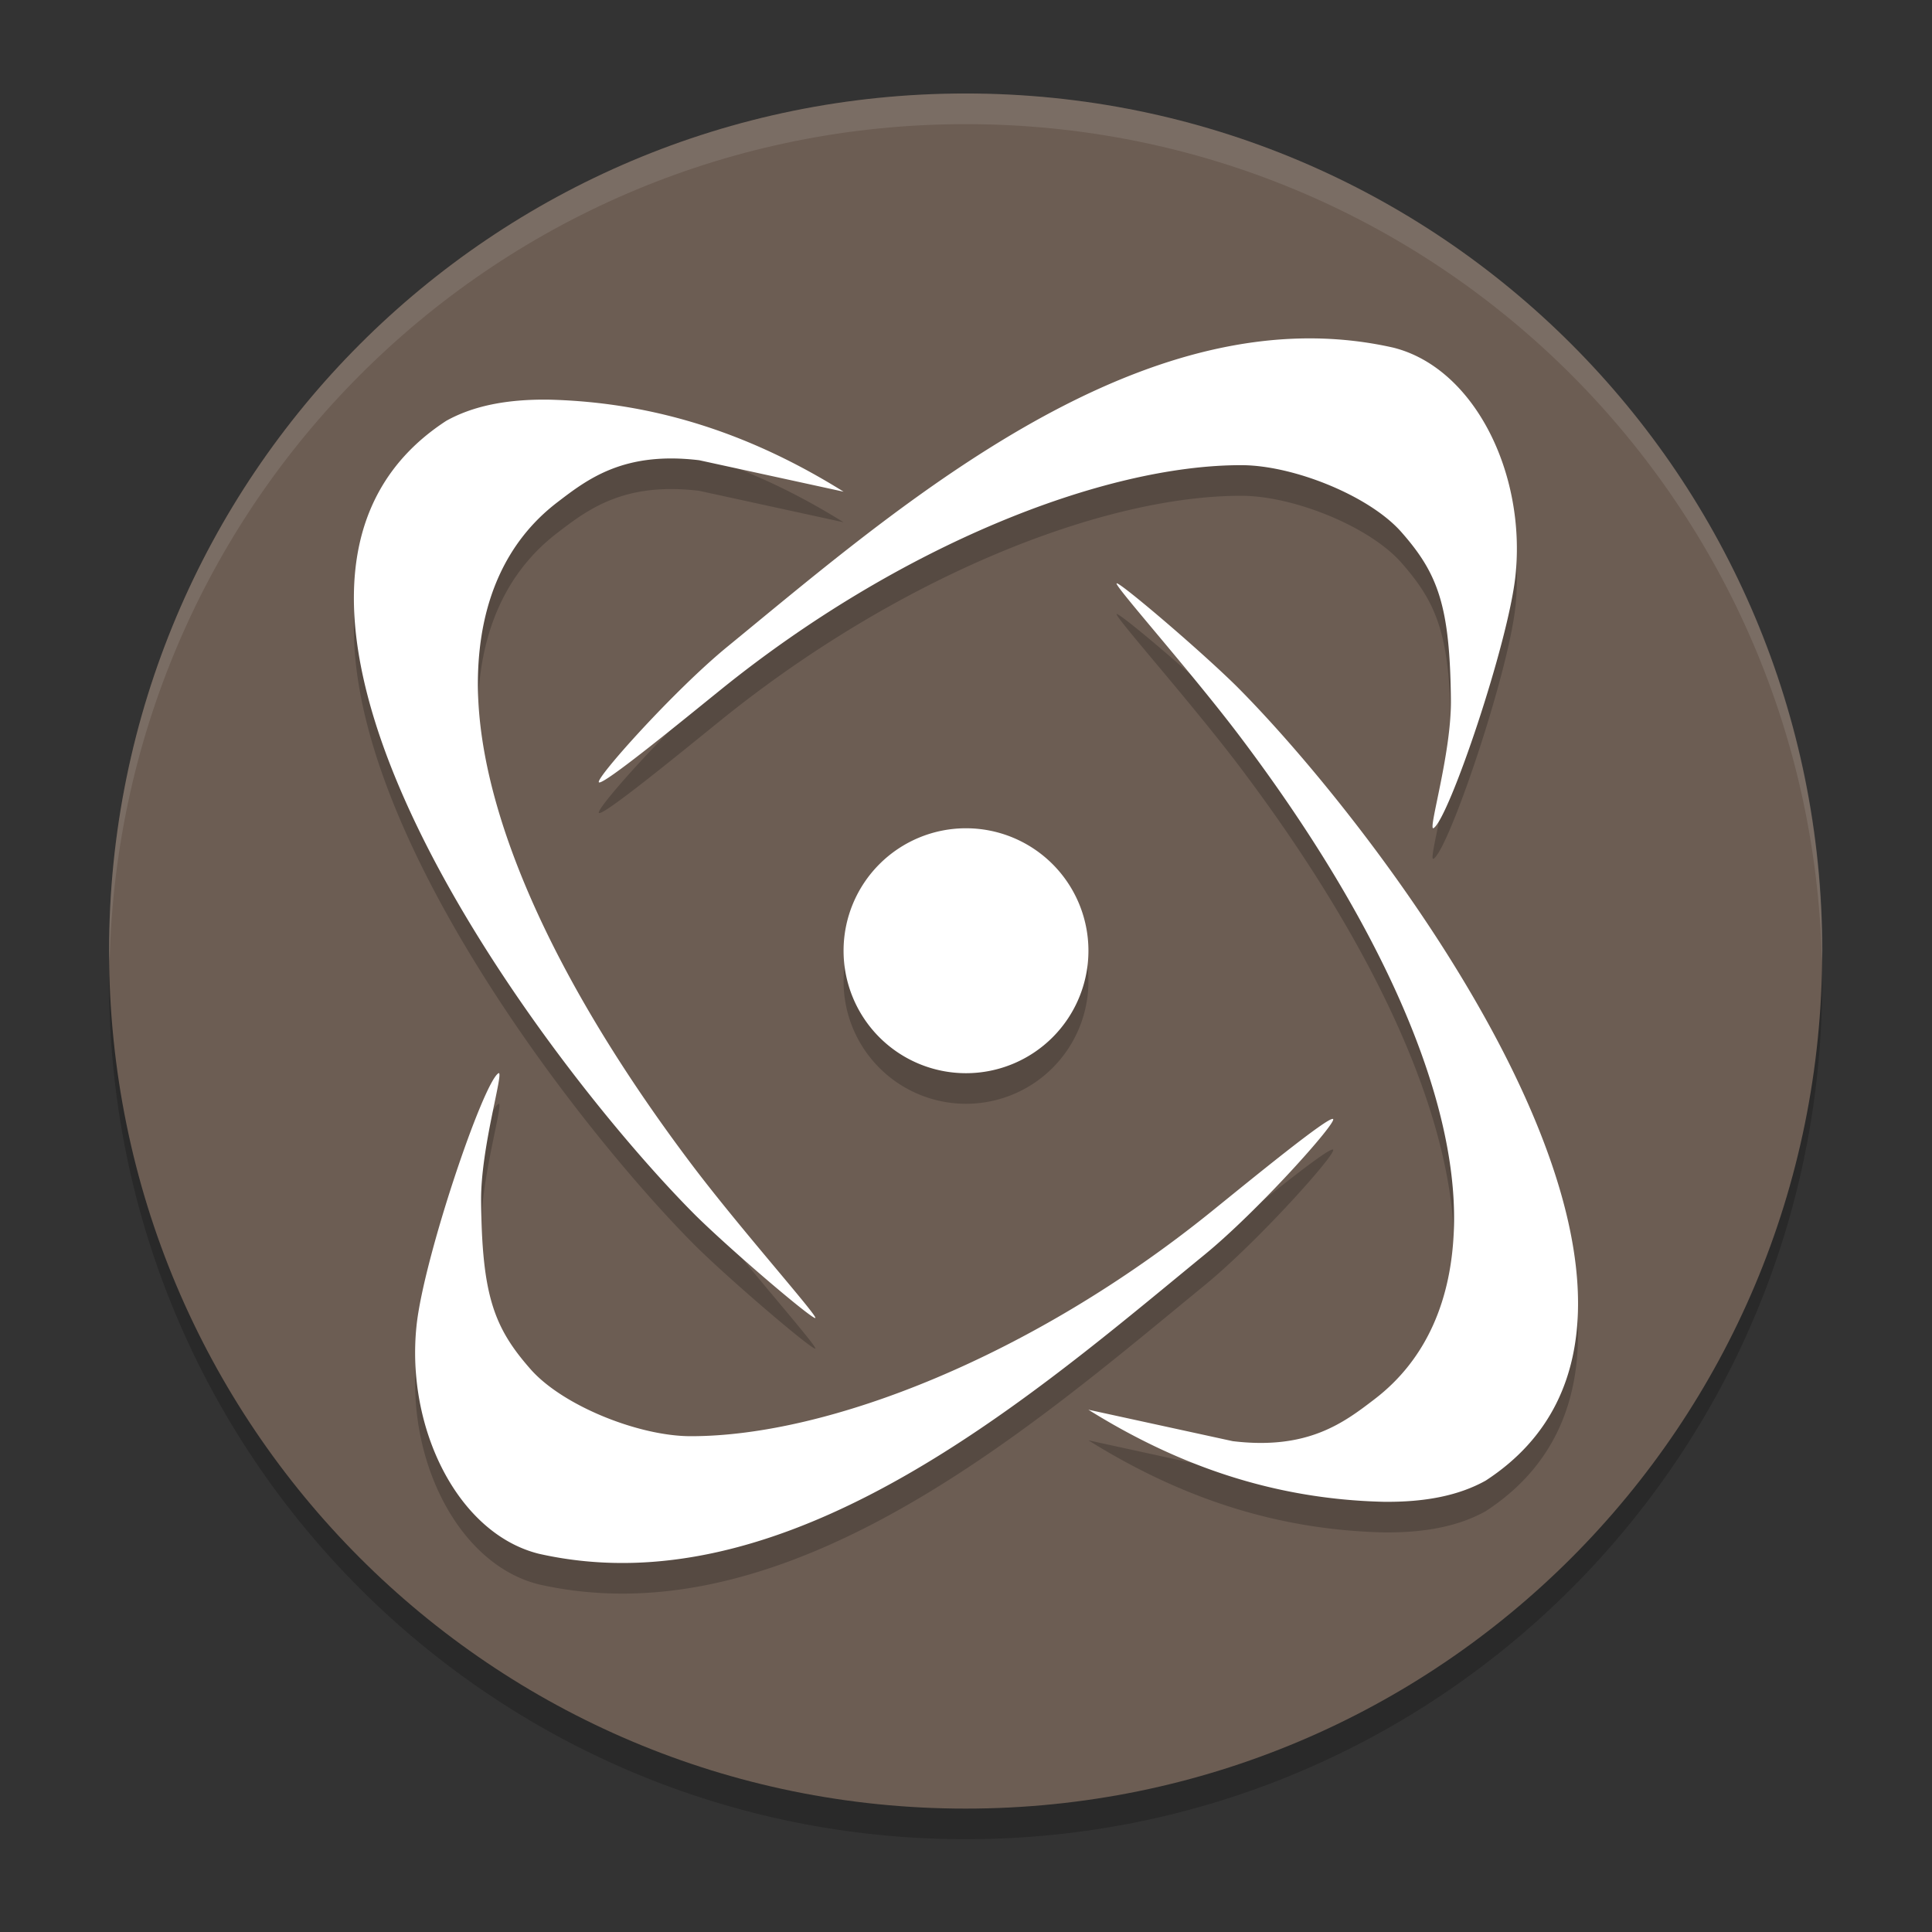 <?xml version="1.0" encoding="UTF-8" standalone="no"?>
<svg
   width="62"
   height="62"
   version="1"
   id="svg7"
   sodipodi:docname="atom-rpg.svg"
   inkscape:version="1.4.2 (unknown)"
   xmlns:inkscape="http://www.inkscape.org/namespaces/inkscape"
   xmlns:sodipodi="http://sodipodi.sourceforge.net/DTD/sodipodi-0.dtd"
   xmlns="http://www.w3.org/2000/svg"
   xmlns:svg="http://www.w3.org/2000/svg">
  <rect width="100%" height="100%" fill="#333333" stroke="none"/>
  <defs
     id="defs7" />
  <sodipodi:namedview
     id="namedview7"
     pagecolor="#ffffff"
     bordercolor="#000000"
     borderopacity="0.25"
     inkscape:showpageshadow="2"
     inkscape:pageopacity="0.0"
     inkscape:pagecheckerboard="0"
     inkscape:deskcolor="#d1d1d1"
     inkscape:zoom="11.921875"
     inkscape:cx="32"
     inkscape:cy="32"
     inkscape:current-layer="svg7" />
  <g
     id="g8"
     transform="translate(-0.5,-1)">
    <g
       style="opacity:0.2"
       transform="matrix(0.859,0,0,0.86,4,4.982)"
       id="g2">
      <g
         id="g1">
        <path
           d="M 32,0 C 49.7,0 64,14.3 64,32 64,49.7 49.7,64 32,64 14.3,64 0,49.7 0,32 0,14.3 14.3,0 32,0 Z"
           id="path1" />
      </g>
    </g>
    <g
       style="fill:#725750"
       transform="matrix(0.859,0,0,0.86,4,4)"
       id="g4">
      <g
         style="fill:#725750"
         id="g3">
        <path
           style="fill:#6c5d53"
           d="M 32,0 C 49.7,0 64,14.3 64,32 64,49.7 49.7,64 32,64 14.3,64 0,49.7 0,32 0,14.3 14.3,0 32,0 Z"
           id="path2" />
      </g>
    </g>
    <path
       style="opacity:0.2;stroke-width:0.982"
       d="m 42.208,12.846 c -6.954,0.176 -13.58,5.972 -18.365,9.89 -1.716,1.405 -4.244,4.233 -4.124,4.352 0.12,0.119 2.662,-1.963 3.913,-2.974 5.708,-4.61 12.263,-7.211 16.712,-7.203 1.66,0.003 4.1,0.979 5.129,2.149 1.177,1.337 1.56,2.368 1.588,5.407 0.016,1.703 -0.757,4.214 -0.556,4.091 0.492,-0.302 2.399,-5.928 2.628,-8.101 0.346,-3.286 -1.324,-6.671 -3.925,-7.319 -1.002,-0.226 -2.007,-0.317 -3,-0.292 z M 18.095,14.807 c -1.344,-0.015 -2.417,0.203 -3.273,0.679 -8.419,5.479 3.282,20.788 8.014,25.513 1.202,1.179 3.678,3.281 3.825,3.281 0.147,0 -2.4,-2.852 -3.978,-4.947 -4.47,-5.931 -6.949,-11.507 -6.844,-15.673 0.059,-2.375 0.894,-4.293 2.544,-5.557 0.983,-0.753 2.142,-1.644 4.558,-1.351 l 4.631,1.009 C 24.747,16 21.665,14.89 18.095,14.807 Z m 18.243,5.895 c -0.147,0 2.4,2.852 3.978,4.947 4.47,5.931 6.949,11.507 6.844,15.673 -0.059,2.375 -0.894,4.293 -2.544,5.557 -0.983,0.753 -2.142,1.644 -4.558,1.351 l -4.631,-1.009 c 2.824,1.762 5.906,2.872 9.476,2.955 1.344,0.015 2.417,-0.203 3.273,-0.679 8.419,-5.479 -3.282,-20.788 -8.014,-25.513 -1.202,-1.179 -3.678,-3.281 -3.825,-3.281 z m -4.838,7.86 a 3.929,3.93 0 0 0 -3.929,3.93 3.929,3.93 0 0 0 3.929,3.93 3.929,3.93 0 0 0 3.929,-3.93 3.929,3.93 0 0 0 -3.929,-3.93 z M 16.495,36.425 c -0.492,0.302 -2.399,5.928 -2.628,8.101 -0.346,3.286 1.324,6.671 3.925,7.319 1.002,0.226 2.007,0.317 3,0.292 6.954,-0.176 13.58,-5.972 18.365,-9.89 1.716,-1.405 4.244,-4.233 4.124,-4.352 -0.12,-0.119 -2.662,1.963 -3.913,2.974 -5.708,4.61 -12.263,7.211 -16.712,7.203 -1.66,-0.003 -4.1,-0.979 -5.129,-2.149 -1.177,-1.337 -1.56,-2.368 -1.588,-5.407 -0.016,-1.703 0.757,-4.214 0.556,-4.091 z"
       id="path4" />
    <path
       style="fill:#ffffff;stroke-width:0.982"
       d="m 42.208,11.863 c -6.954,0.176 -13.58,5.972 -18.365,9.89 -1.716,1.405 -4.244,4.233 -4.124,4.352 0.12,0.119 2.662,-1.963 3.913,-2.974 5.708,-4.61 12.263,-7.211 16.712,-7.203 1.66,0.003 4.1,0.979 5.129,2.149 1.177,1.337 1.56,2.368 1.588,5.407 0.016,1.703 -0.757,4.214 -0.556,4.091 0.492,-0.302 2.399,-5.928 2.628,-8.101 0.346,-3.286 -1.324,-6.671 -3.925,-7.319 -1.002,-0.226 -2.007,-0.317 -3,-0.292 z M 18.095,13.825 c -1.344,-0.015 -2.417,0.203 -3.273,0.679 -8.419,5.479 3.282,20.788 8.014,25.513 1.202,1.179 3.678,3.281 3.825,3.281 0.147,0 -2.4,-2.852 -3.978,-4.947 -4.47,-5.931 -6.949,-11.507 -6.844,-15.673 0.059,-2.375 0.894,-4.293 2.544,-5.557 0.983,-0.753 2.142,-1.644 4.558,-1.351 l 4.631,1.009 C 24.747,15.017 21.665,13.908 18.095,13.825 Z m 18.243,5.895 c -0.147,0 2.4,2.852 3.978,4.947 4.47,5.931 6.949,11.507 6.844,15.673 -0.059,2.375 -0.894,4.293 -2.544,5.557 -0.983,0.753 -2.142,1.644 -4.558,1.351 l -4.631,-1.009 c 2.824,1.762 5.906,2.872 9.476,2.955 1.344,0.015 2.417,-0.203 3.273,-0.679 8.419,-5.479 -3.282,-20.788 -8.014,-25.513 C 38.961,21.822 36.485,19.719 36.338,19.719 Z m -4.838,7.86 a 3.929,3.93 0 0 0 -3.929,3.93 3.929,3.93 0 0 0 3.929,3.93 3.929,3.93 0 0 0 3.929,-3.93 3.929,3.93 0 0 0 -3.929,-3.93 z M 16.495,35.442 c -0.492,0.302 -2.399,5.928 -2.628,8.101 -0.346,3.286 1.324,6.671 3.925,7.319 1.002,0.226 2.007,0.317 3,0.292 6.954,-0.176 13.58,-5.972 18.365,-9.89 1.716,-1.405 4.244,-4.233 4.124,-4.352 -0.12,-0.119 -2.662,1.963 -3.913,2.974 -5.708,4.61 -12.263,7.211 -16.712,7.203 -1.66,-0.003 -4.1,-0.979 -5.129,-2.149 -1.177,-1.337 -1.56,-2.368 -1.588,-5.407 -0.016,-1.703 0.757,-4.214 0.556,-4.091 z"
       id="path5" />
    <g
       style="fill:#ffffff"
       transform="matrix(0.859,0,0,0.86,4,4)"
       id="g7">
      <g
         style="fill:#ffffff"
         id="g6">
        <path
           style="opacity:0.1;fill:#ffffff"
           transform="matrix(1.143,0,0,1.143,-4.571,-4.571)"
           d="M 32,4 C 16.512,4 4,16.512 4,32 4,32.113 4.011,32.224 4.018,32.336 4.37,17.157 16.735,5 32,5 47.265,5 59.63,17.157 59.982,32.336 59.989,32.224 60,32.113 60,32 60,16.512 47.487,4 32,4 Z"
           id="path6" />
      </g>
    </g>
  </g>
</svg>
